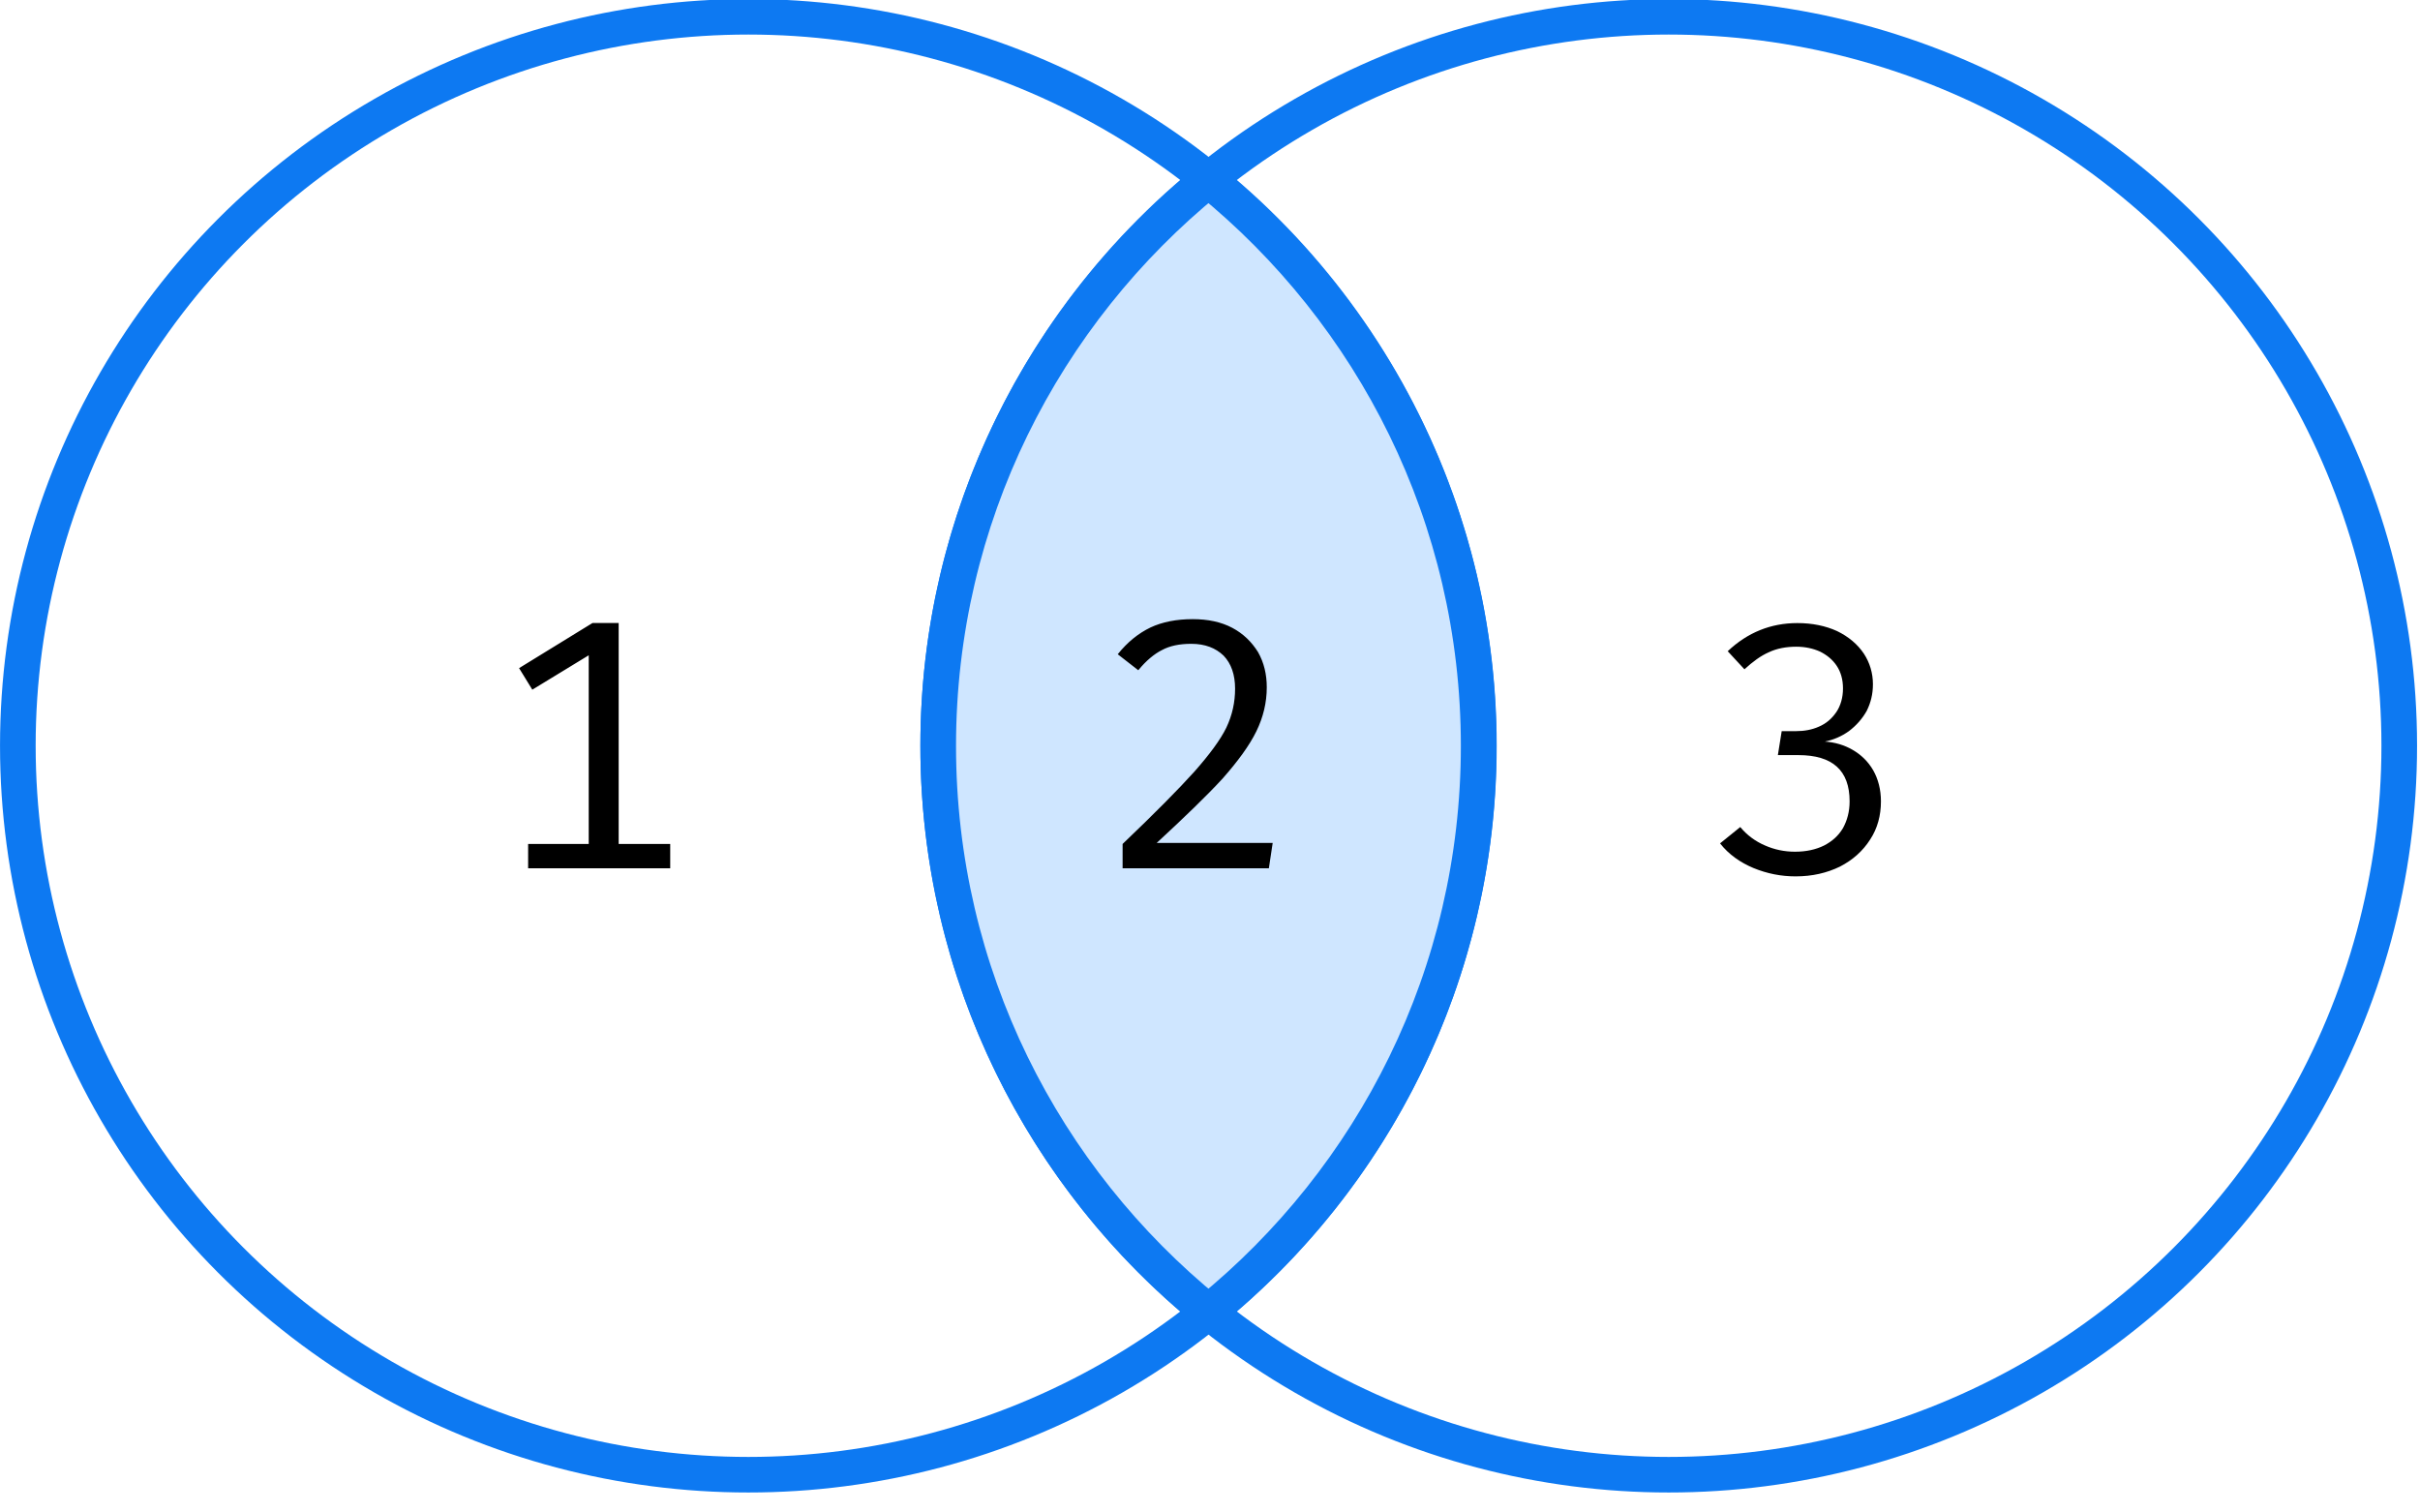<svg xmlns="http://www.w3.org/2000/svg" width="152" height="95" fill-rule="evenodd" stroke-linecap="round" stroke-linejoin="round" stroke-miterlimit="1.5" xmlns:v="https://vecta.io/nano"><g transform="matrix(.381 0 0 .132 -22.116 -24.448)"><g transform="matrix(1.167 0 0 3.099 -160.571 -1133.58)"><g stroke-width="6" stroke="#0d79f2" fill="none"><circle cx="498" cy="417" r="123" transform="matrix(.839 0 0 .91 -124.771 160.59)"/><circle cx="498" cy="417" r="123" transform="matrix(.839 0 0 .91 5.242 160.59)"/></g><path d="M426.75 688.988c-27.755-22.56-45.5-56.968-45.5-95.488s17.745-72.928 45.5-95.488c27.755 22.56 45.5 56.968 45.5 95.488s-17.745 72.928-45.5 95.488z" fill="#cfe6ff" stroke="#0d79f2" stroke-width="6" transform="scale(.839 .91)"/></g><path d="M160.039 481.645V586.8h8.496v11.574h-23.422V586.8h9.989v-89.779l-9.3 16.368-2.182-10.251 12.113-21.494h4.306zm194.312.051c2.469 0 4.65 1.323 6.545 3.803 1.894 2.645 3.387 6.283 4.42 10.747.976 4.299 1.493 9.259 1.493 14.55 0 4.629-.344 8.763-1.033 12.731-.746 3.803-1.722 6.944-2.928 9.59-1.206 2.48-2.526 4.133-3.961 4.96 1.665.331 3.215 1.653 4.593 3.968s2.526 5.456 3.387 9.755c.804 4.133 1.263 9.094 1.263 14.715 0 6.779-.574 12.896-1.78 18.187-1.206 5.456-2.87 9.755-4.994 12.896-2.124 2.976-4.535 4.629-7.291 4.629-2.411 0-4.707-1.323-6.946-3.968-2.182-2.645-4.076-6.448-5.511-11.739l3.33-7.771c1.091 3.803 2.469 6.779 4.076 8.763 1.55 1.984 3.215 2.976 4.937 2.976 1.837 0 3.444-.992 4.822-2.976 1.32-1.984 2.354-4.629 3.1-8.267.689-3.637 1.091-7.771 1.091-12.731 0-14.715-2.813-21.99-8.439-21.99h-3.387l.631-11.408h2.354c1.378 0 2.641-.661 3.789-2.149 1.206-1.488 2.124-3.803 2.87-6.944.689-2.976 1.091-6.779 1.091-11.243 0-4.133-.344-7.771-1.033-10.747s-1.607-5.125-2.756-6.779c-1.148-1.488-2.469-2.315-3.904-2.315-1.665 0-3.215.827-4.535 2.645-1.32 1.653-2.641 4.464-4.019 8.102l-2.756-8.598c3.272-8.928 7.119-13.392 11.482-13.392zm-99.698-1.87c2.526 0 4.707 1.323 6.545 4.133s3.215 6.779 4.248 11.574c.976 4.96 1.435 10.582 1.435 16.699 0 7.275-.574 14.219-1.722 20.998s-3.043 14.219-5.569 22.486c-2.583 8.102-6.2 18.187-10.85 30.588h19.117l-.631 12.07h-24.111V586.8c5.339-14.715 9.243-26.123 11.826-34.39 2.526-8.267 4.306-15.211 5.282-20.998.976-5.952 1.435-12.07 1.435-18.518 0-6.614-.631-11.904-1.894-15.707-1.32-3.637-3.043-5.621-5.339-5.621-1.952 0-3.559.992-4.822 2.976-1.263 1.819-2.583 4.96-3.904 9.59l-3.387-7.606c1.607-5.787 3.387-9.92 5.396-12.731 1.952-2.645 4.306-3.968 6.946-3.968z" fill-rule="nonzero"/></g></svg>